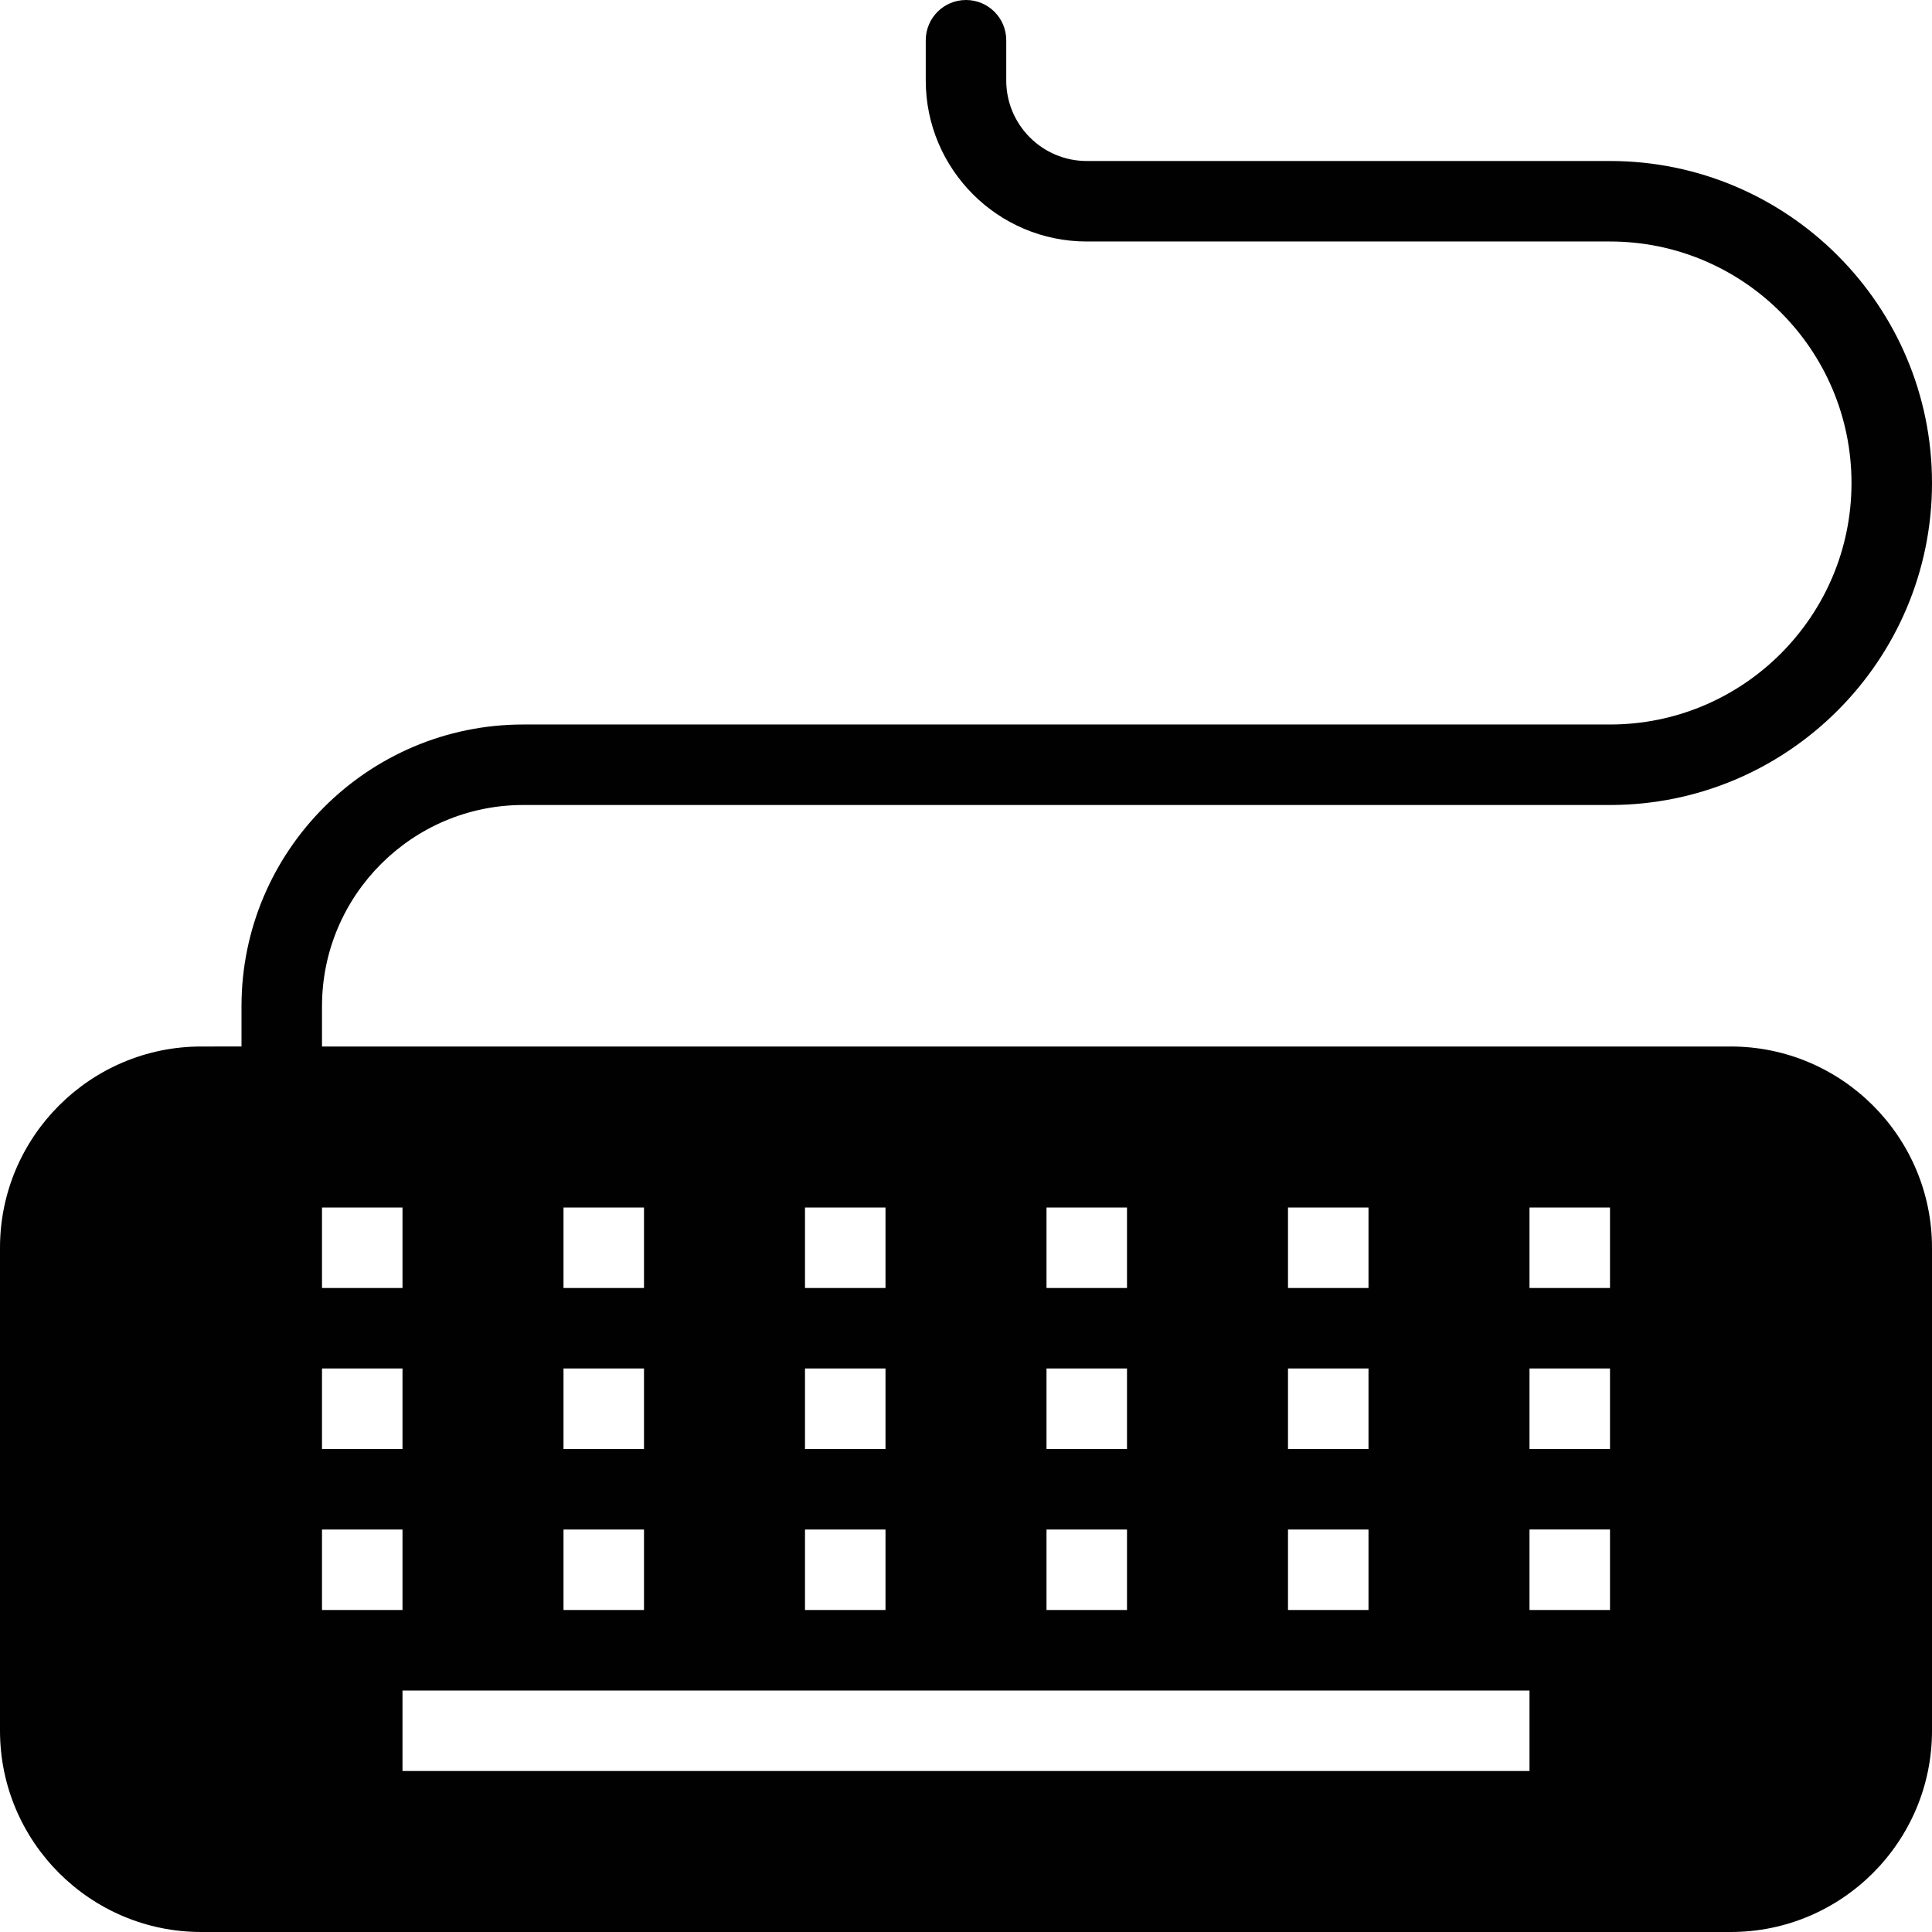 <?xml version="1.0" encoding="utf-8"?>
<!-- Generator: Adobe Illustrator 17.0.0, SVG Export Plug-In . SVG Version: 6.00 Build 0)  -->
<!DOCTYPE svg PUBLIC "-//W3C//DTD SVG 1.1//EN" "http://www.w3.org/Graphics/SVG/1.1/DTD/svg11.dtd">
<svg version="1.1" xmlns="http://www.w3.org/2000/svg" xmlns:xlink="http://www.w3.org/1999/xlink" x="0px" y="0px" width="48px"
	 height="48px" viewBox="0 0 48 48" enable-background="new 0 0 48 48" xml:space="preserve">
<g id="Layer_3">
	<path fill="#010101" d="M43,26H8v-1c0-2.757,2.243-5,5-5h27c4.411,0,8-3.589,8-8c0-4.411-3.589-8-8-8H27c-1.103,0-2-0.897-2-2V1
		c0-0.552-0.447-1-1-1c-0.553,0-1,0.448-1,1v1c0,2.206,1.794,4,4,4h13c3.309,0,6,2.691,6,6c0,3.309-2.691,6-6,6H13
		c-3.859,0-7,3.14-7,7v1H5c-2.757,0-5,2.243-5,5v12c0,2.757,2.243,5,5,5h38c2.757,0,5-2.243,5-5V31C48,28.243,45.757,26,43,26z
		 M32,30h2v2h-2V30z M32,34h2v2h-2V34z M32,38h2v2h-2V38z M26,30h2v2h-2V30z M26,34h2v2h-2V34z M26,38h2v2h-2V38z M20,30h2v2h-2V30z
		 M20,34h2v2h-2V34z M20,38h2v2h-2V38z M14,30h2v2h-2V30z M14,34h2v2h-2V34z M14,38h2v2h-2V38z M8,30h2v2H8V30z M8,34h2v2H8V34z
		 M8,38h2v2H8V38z M38,44H10v-2h28V44z M40,40h-2v-2h2V40z M40,36h-2v-2h2V36z M40,32h-2v-2h2V32z"/>
</g>
<g id="nyt_x5F_exporter_x5F_info" display="none">
</g>
</svg>
